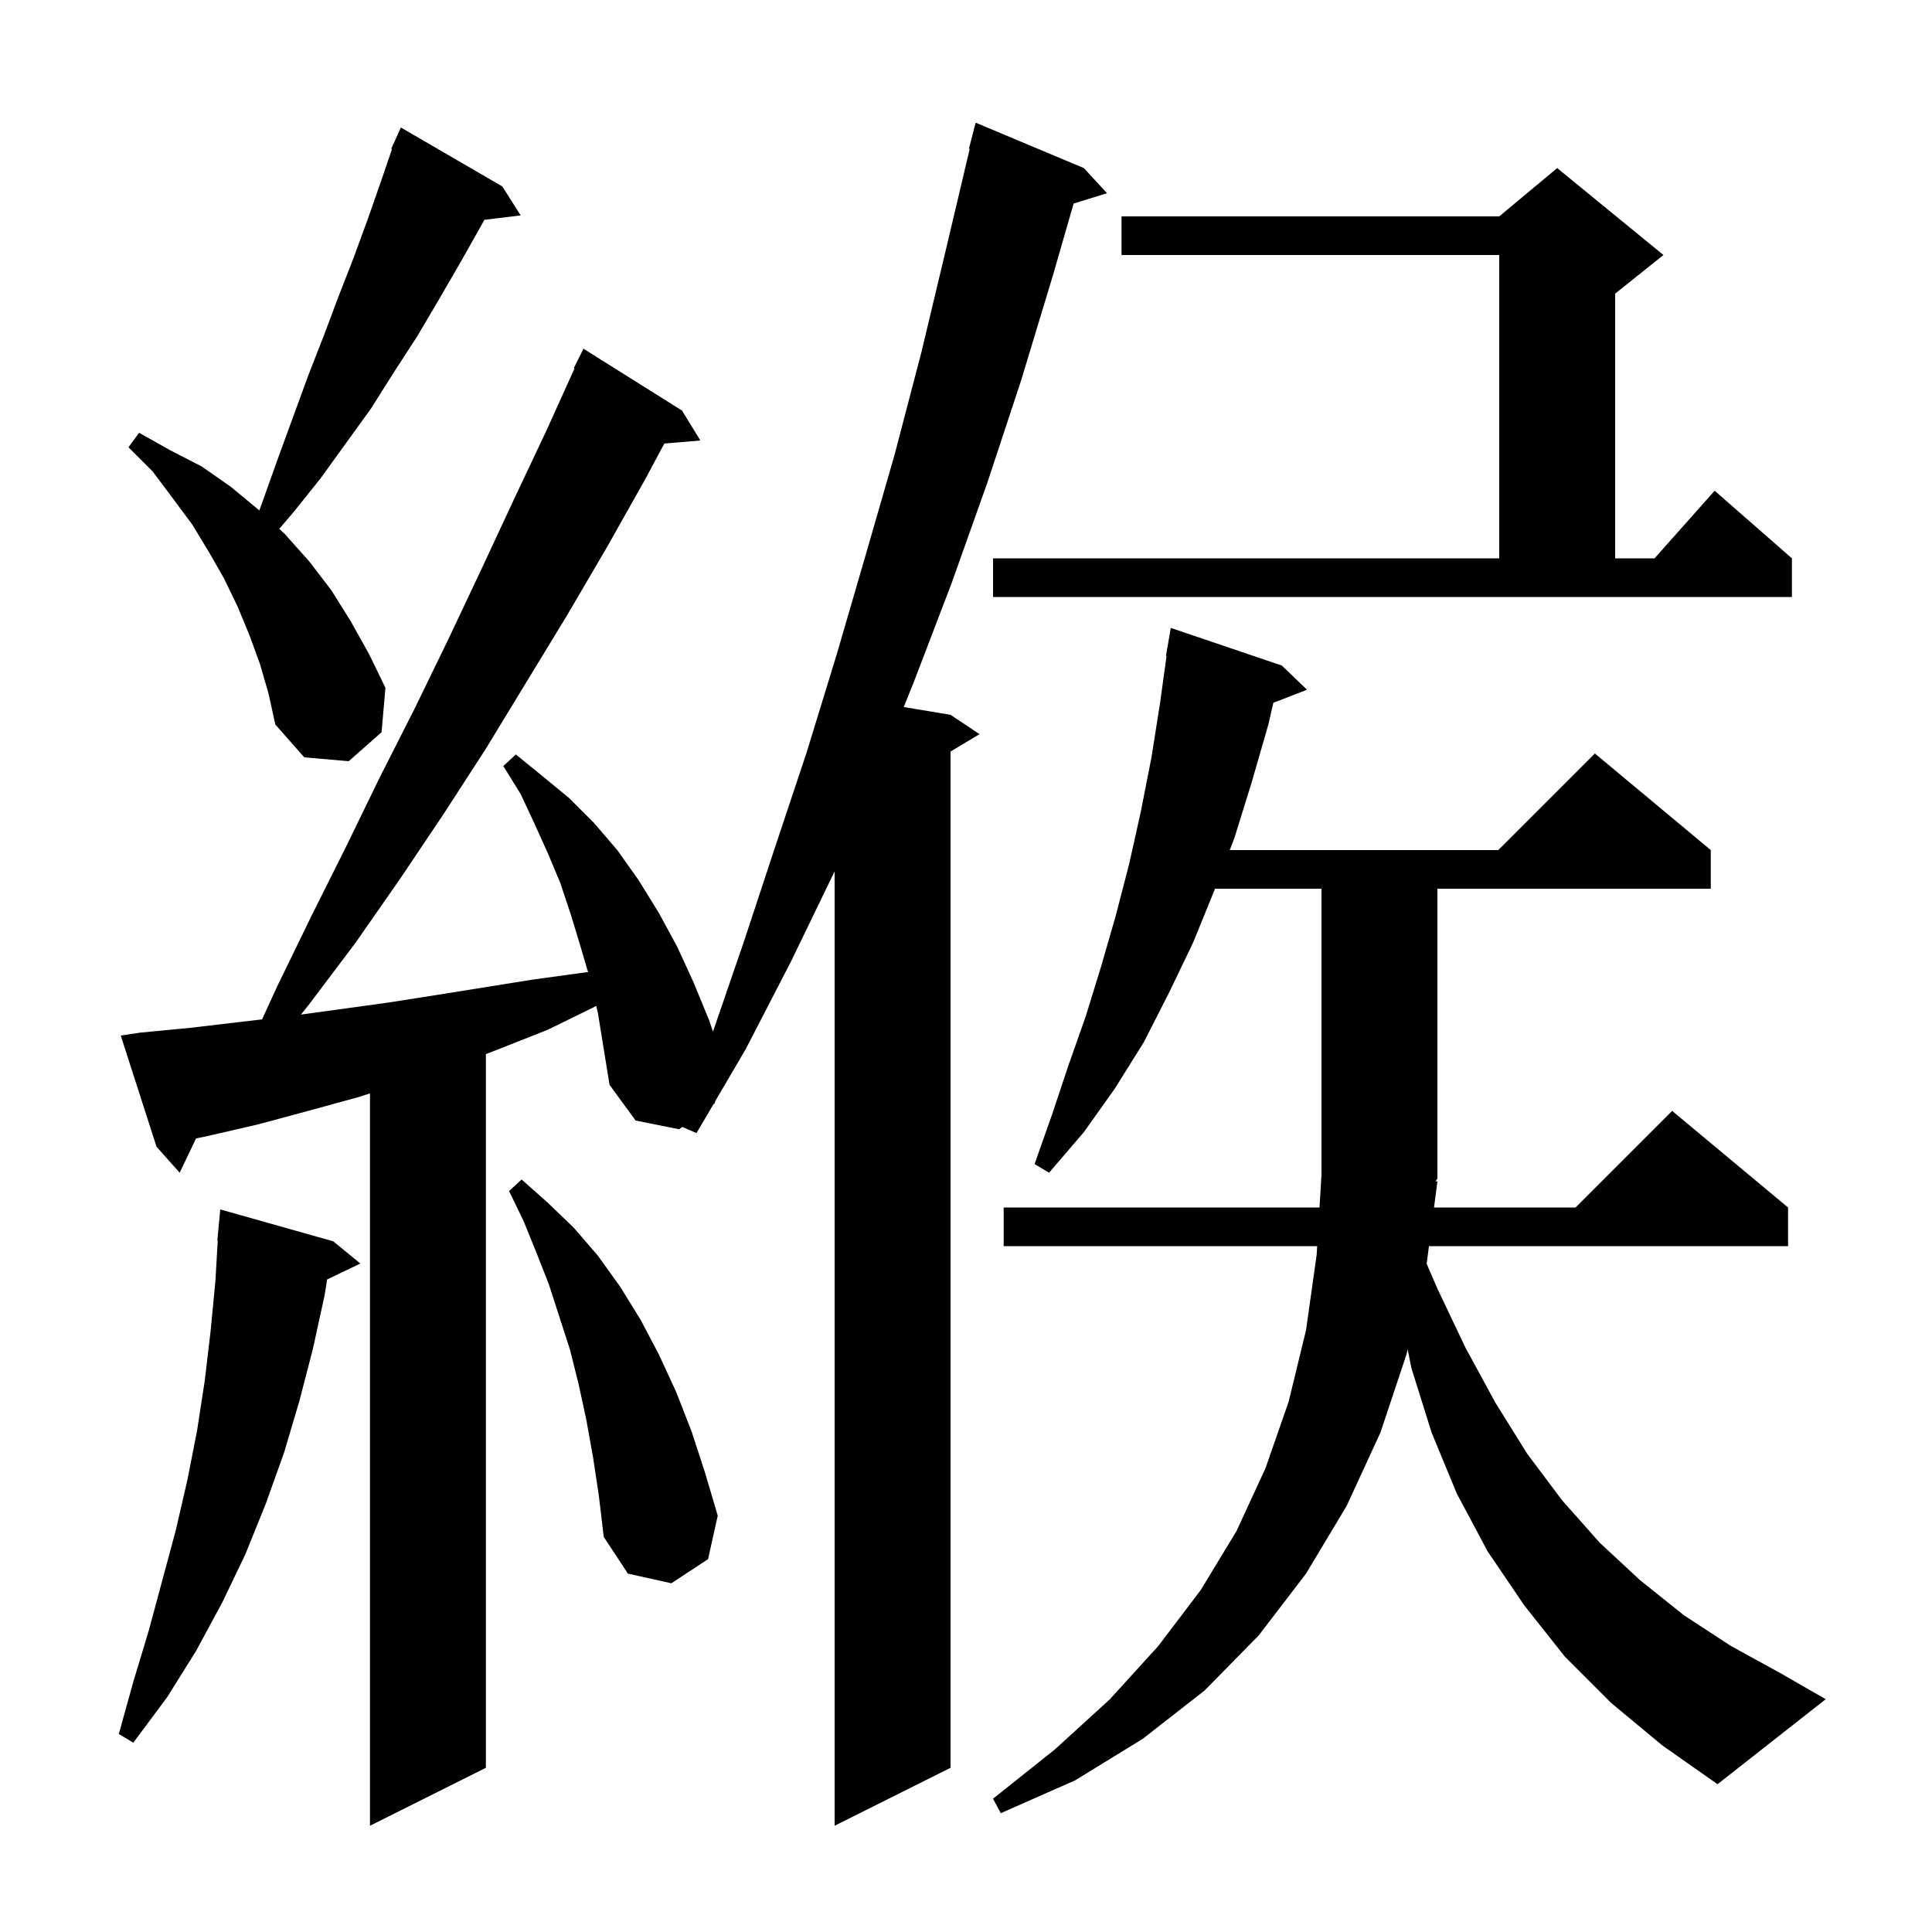 <svg xmlns="http://www.w3.org/2000/svg" xmlns:xlink="http://www.w3.org/1999/xlink" version="1.1" baseProfile="full" viewBox="0 0 200 200" width="200" height="200">
<g fill="black">
<path d="M 61.723 104.125 L 61.4 104.3 L 56.7 106.6 L 51.9 108.5 L 50.3 109.12 L 50.3 183.0 L 38.3 189.0 L 38.3 113.192 L 37.0 113.6 L 31.9 115.0 L 26.7 116.4 L 21.5 117.6 L 20.293 117.851 L 18.6 121.4 L 16.2 118.7 L 12.5 107.2 L 14.5 106.9 L 19.7 106.4 L 27.126 105.526 L 28.7 102.1 L 32.2 94.9 L 35.8 87.7 L 39.3 80.5 L 42.9 73.4 L 46.4 66.2 L 49.8 59.0 L 53.2 51.7 L 56.6 44.5 L 59.479 38.131 L 59.4 38.1 L 60.4 36.1 L 70.6 42.5 L 72.5 45.6 L 68.772 45.916 L 66.8 49.6 L 62.8 56.7 L 58.7 63.7 L 50.3 77.5 L 45.9 84.3 L 41.4 91.0 L 36.8 97.6 L 31.9 104.1 L 31.148 105.029 L 40.1 103.8 L 45.2 103.0 L 55.2 101.4 L 60.3 100.7 L 60.874 100.632 L 60.1 98.0 L 59.1 94.7 L 58.0 91.4 L 56.7 88.3 L 55.3 85.2 L 53.9 82.2 L 52.1 79.3 L 53.4 78.1 L 56.1 80.3 L 58.9 82.6 L 61.5 85.2 L 63.9 88.0 L 66.1 91.1 L 68.2 94.5 L 70.1 98.0 L 71.8 101.7 L 73.4 105.6 L 73.806 106.79 L 77.0 97.5 L 80.2 87.8 L 83.5 77.9 L 86.6 67.8 L 89.6 57.5 L 92.6 47.1 L 95.4 36.4 L 98.0 25.5 L 100.384 15.414 L 100.3 15.4 L 101.0 12.7 L 112.2 17.4 L 114.6 20.0 L 111.142 21.069 L 109.0 28.5 L 105.7 39.4 L 102.2 50.0 L 98.5 60.4 L 94.6 70.6 L 93.553 73.192 L 98.4 74.0 L 101.4 76.0 L 98.4 77.8 L 98.4 183.0 L 86.4 189.0 L 86.4 90.2 L 81.9 99.5 L 77.2 108.6 L 74.036 113.997 L 74.0 114.2 L 73.855 114.306 L 72.1 117.3 L 70.632 116.658 L 70.3 116.9 L 65.8 116.0 L 63.1 112.3 L 61.9 104.9 Z M 148.8 122.3 L 148.448 125.0 L 163.1 125.0 L 173.1 115.0 L 185.1 125.0 L 185.1 129.0 L 147.926 129.0 L 147.687 130.83 L 148.8 133.4 L 151.7 139.5 L 154.8 145.2 L 158.1 150.5 L 161.7 155.3 L 165.6 159.7 L 169.8 163.6 L 174.3 167.2 L 179.2 170.4 L 184.3 173.2 L 189.0 175.9 L 177.8 184.7 L 172.1 180.7 L 166.8 176.3 L 162.0 171.5 L 157.8 166.2 L 154.0 160.6 L 150.8 154.6 L 148.2 148.3 L 146.1 141.6 L 145.721 139.676 L 145.6 140.2 L 142.9 148.3 L 139.4 155.9 L 135.2 162.9 L 130.3 169.3 L 124.7 175.0 L 118.3 180.0 L 111.3 184.3 L 103.6 187.7 L 102.8 186.2 L 109.2 181.1 L 114.9 175.9 L 119.9 170.4 L 124.3 164.6 L 128.0 158.5 L 131.0 152.0 L 133.4 145.1 L 135.2 137.7 L 136.3 129.9 L 136.354 129.0 L 103.9 129.0 L 103.9 125.0 L 136.595 125.0 L 136.8 121.6 L 136.8 92.0 L 125.776 92.0 L 125.7 92.2 L 123.5 97.6 L 121.0 102.8 L 118.4 107.9 L 115.4 112.7 L 112.2 117.2 L 108.6 121.4 L 107.1 120.5 L 108.9 115.4 L 110.6 110.3 L 112.4 105.2 L 114.0 100.0 L 115.5 94.8 L 116.9 89.4 L 118.1 84.0 L 119.2 78.4 L 120.1 72.7 L 120.761 67.905 L 120.7 67.9 L 121.2 65.0 L 132.7 68.9 L 135.3 71.4 L 131.815 72.755 L 131.3 75.0 L 129.6 80.9 L 127.8 86.7 L 127.304 88.0 L 155.1 88.0 L 165.1 78.0 L 177.1 88.0 L 177.1 92.0 L 148.8 92.0 L 148.8 122.0 L 148.607 122.289 Z M 34.5 128.5 L 37.3 130.8 L 33.865 132.451 L 33.6 134.1 L 32.4 139.6 L 31.0 145.0 L 29.4 150.4 L 27.5 155.7 L 25.4 160.9 L 23.0 165.9 L 20.3 170.9 L 17.3 175.7 L 13.8 180.4 L 12.3 179.5 L 13.8 174.1 L 15.4 168.8 L 18.2 158.4 L 19.4 153.2 L 20.4 148.1 L 21.2 142.9 L 21.8 137.8 L 22.3 132.6 L 22.542 128.4 L 22.5 128.4 L 22.8 125.2 Z M 61.4 150.9 L 60.7 147.0 L 59.9 143.3 L 59.0 139.7 L 56.8 132.9 L 55.5 129.6 L 54.2 126.4 L 52.7 123.3 L 54.0 122.1 L 56.7 124.5 L 59.4 127.1 L 61.9 130.0 L 64.2 133.2 L 66.3 136.6 L 68.2 140.2 L 70.0 144.1 L 71.6 148.2 L 73.0 152.5 L 74.3 156.9 L 73.3 161.4 L 69.5 163.9 L 65.0 162.9 L 62.5 159.1 L 62.0 154.9 Z M 26.9 68.7 L 25.8 65.7 L 24.6 62.8 L 23.2 59.9 L 21.6 57.1 L 19.9 54.3 L 17.9 51.6 L 15.8 48.8 L 13.3 46.3 L 14.4 44.8 L 17.6 46.6 L 20.9 48.3 L 23.9 50.4 L 26.8 52.8 L 26.848 52.845 L 28.9 47.1 L 31.9 38.9 L 33.5 34.8 L 35.0 30.8 L 36.6 26.7 L 38.1 22.6 L 39.5 18.6 L 40.583 15.428 L 40.5 15.4 L 40.873 14.58 L 40.9 14.5 L 40.908 14.503 L 41.5 13.2 L 52.0 19.3 L 53.9 22.3 L 50.14 22.754 L 49.9 23.2 L 47.7 27.1 L 45.5 30.9 L 43.2 34.8 L 40.8 38.5 L 38.4 42.3 L 33.2 49.5 L 30.4 53.0 L 28.907 54.751 L 29.5 55.3 L 32.0 58.1 L 34.3 61.1 L 36.3 64.3 L 38.2 67.7 L 39.9 71.2 L 39.5 75.8 L 36.1 78.8 L 31.5 78.4 L 28.5 75.0 L 27.8 71.8 Z M 102.8 57.8 L 155.2 57.8 L 155.2 26.4 L 116.1 26.4 L 116.1 22.4 L 155.2 22.4 L 161.2 17.4 L 172.2 26.4 L 167.2 30.4 L 167.2 57.8 L 171.278 57.8 L 177.5 50.8 L 185.5 57.8 L 185.5 61.8 L 102.8 61.8 Z " />
</g>
</svg>
